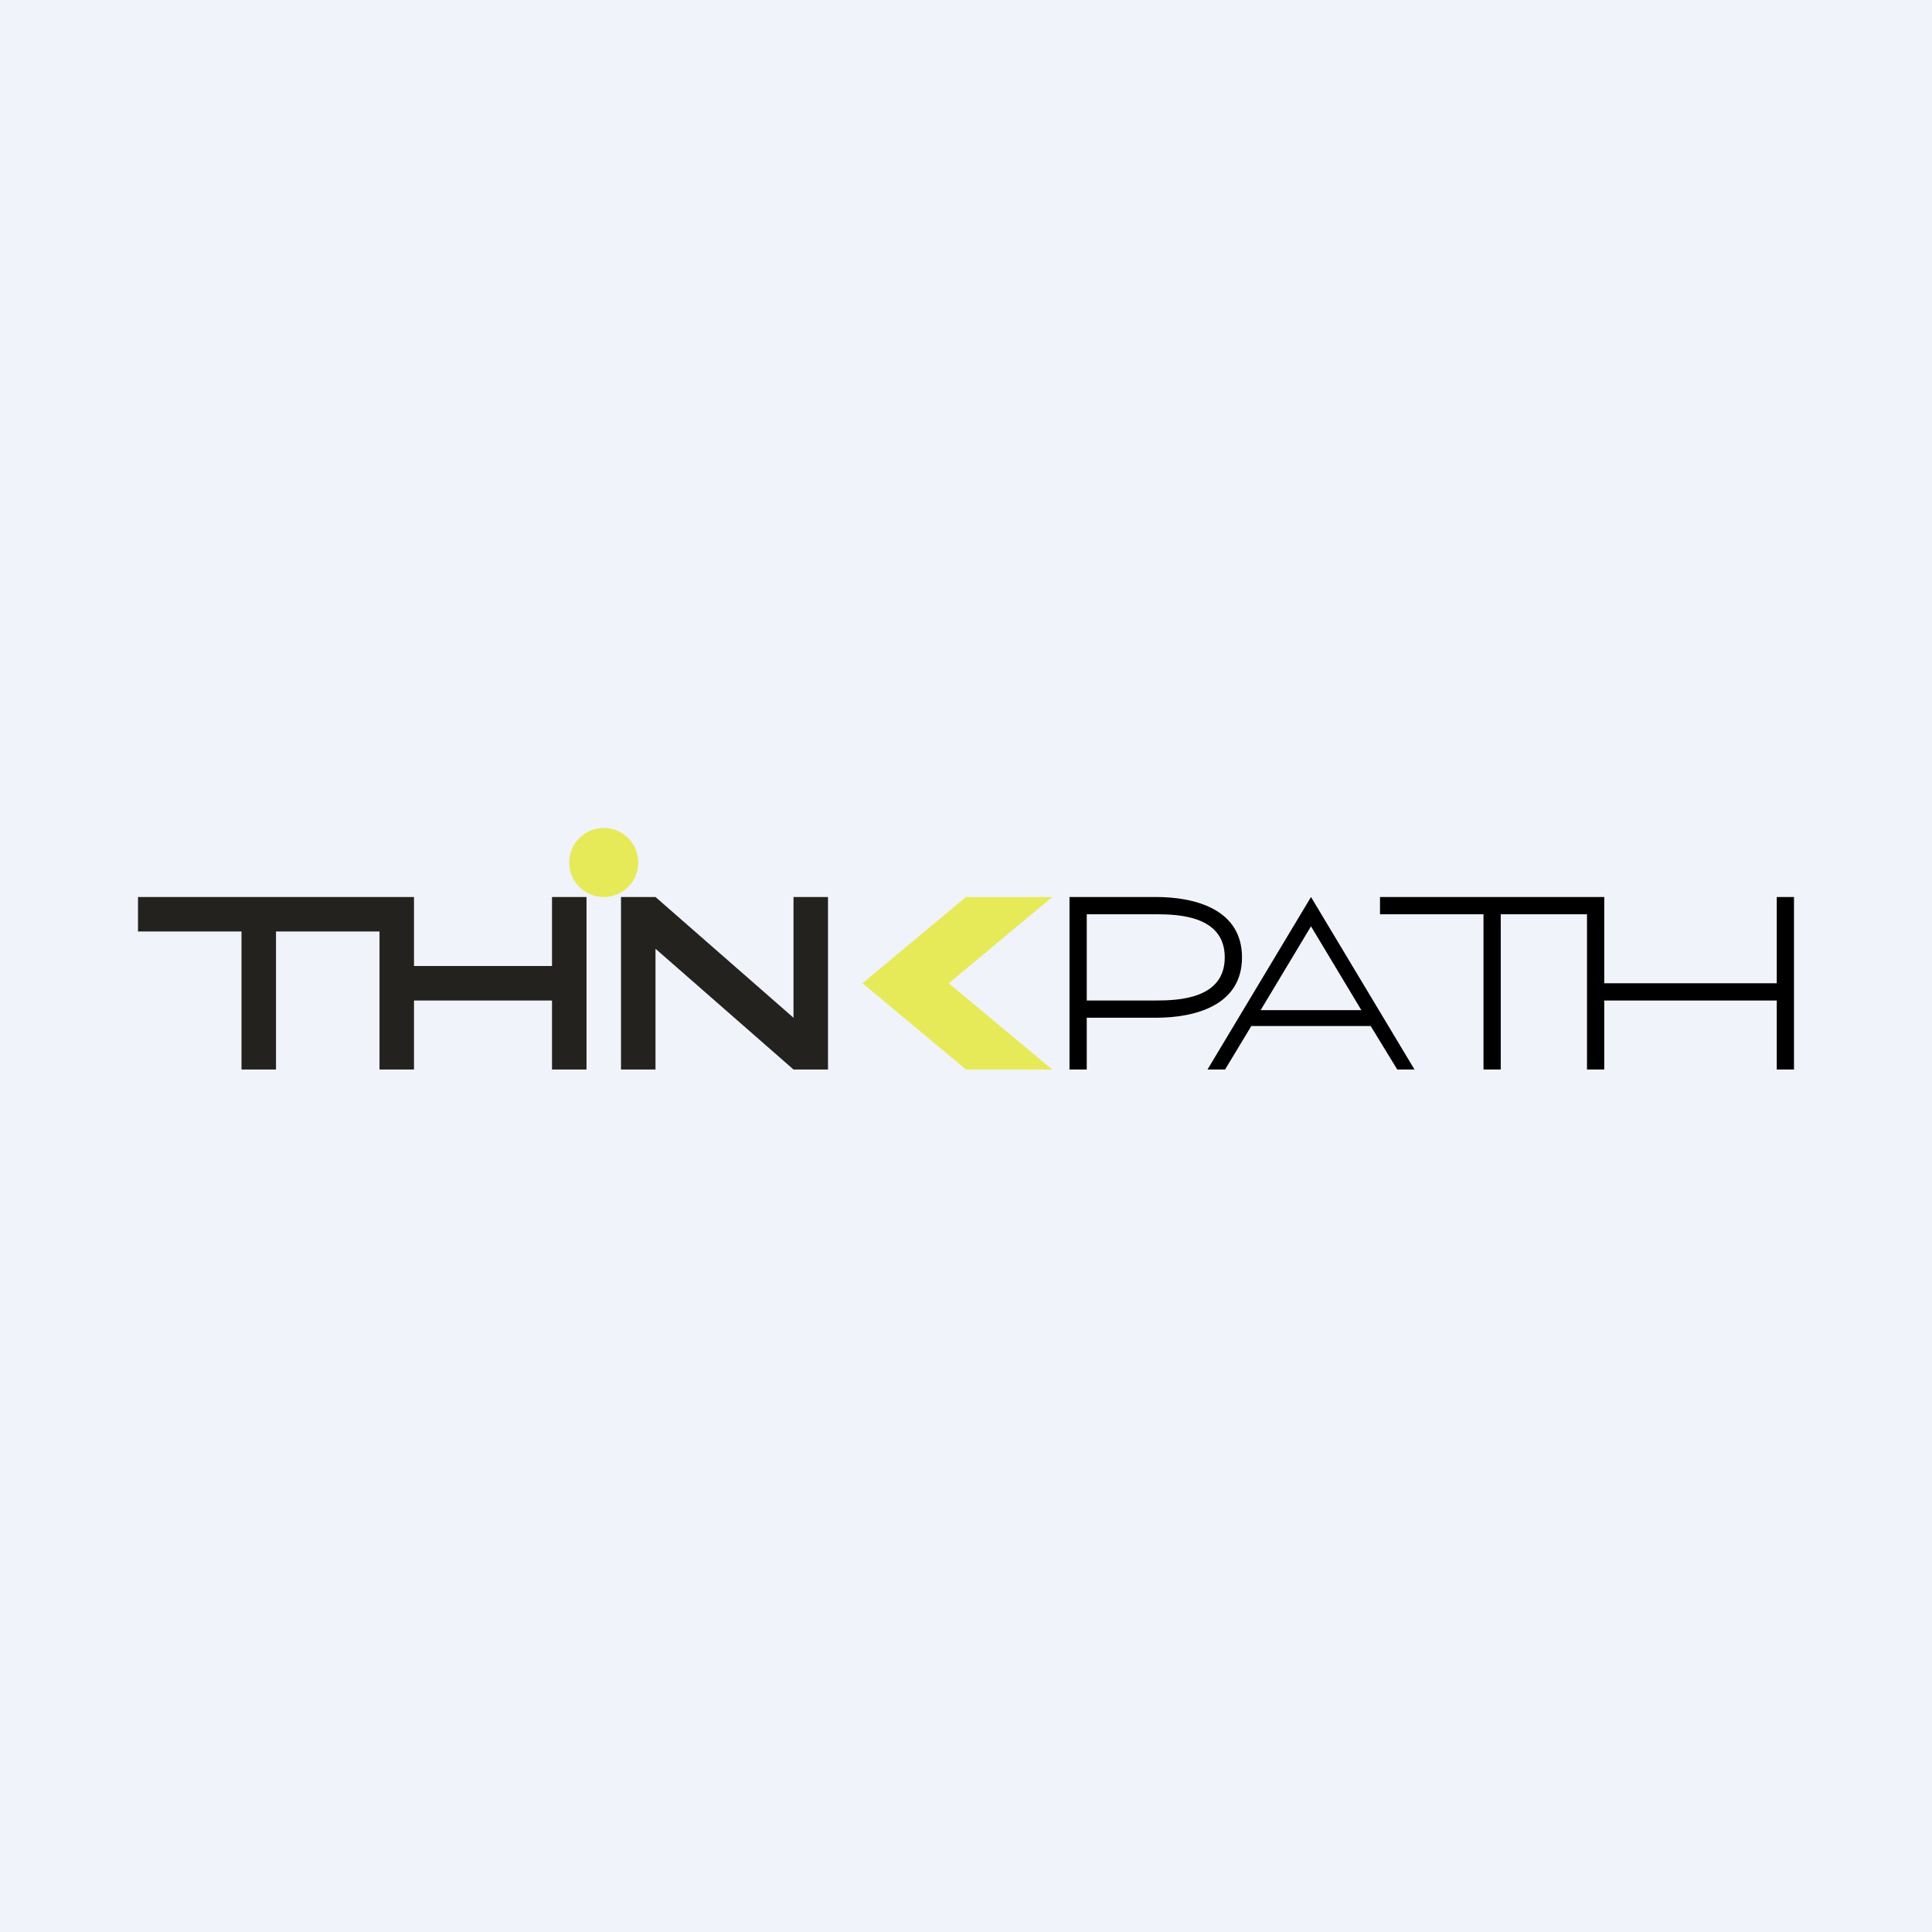 <?xml version='1.0' encoding='utf-8'?>
<!-- by TradeStack -->
<svg width="56" height="56" viewBox="0 0 56 56" xmlns="http://www.w3.org/2000/svg"><path fill="#F0F3FA" d="M0 0h56v56H0z" /><path d="M12 26H4v1h3v4h1v-4h3v4h1v-2h4v2h1v-5h-1v2h-4v-2ZM19 31h-1v-5h1l4 3.5V26h1v5h-1l-4-3.5V31Z" fill="#23221E" /><path d="M18.5 25a1 1 0 1 1-2 0 1 1 0 0 1 2 0ZM30.5 26H28l-3 2.5 3 2.5h2.5l-3-2.5 3-2.5Z" fill="#E6EA58" /><path fill-rule="evenodd" d="M31.5 29.5V31H31v-5h2.5c1.15 0 2.5.36 2.5 1.75 0 1.39-1.35 1.75-2.5 1.75h-2Zm2-3c.67 0 2 .05 2 1.25S34.17 29 33.5 29h-2v-2.5h2Z" /><path d="m41 31-3-5-3 5h.51l.76-1.26h3.46L40.5 31H41Zm-1.54-1.72h-2.92L38 26.85l1.46 2.43ZM40 26.5V26h6.5v2.5h5V26h.5v5h-.5v-2h-5v2H46v-4.5h-2.5V31H43v-4.5h-3Z" /></svg>